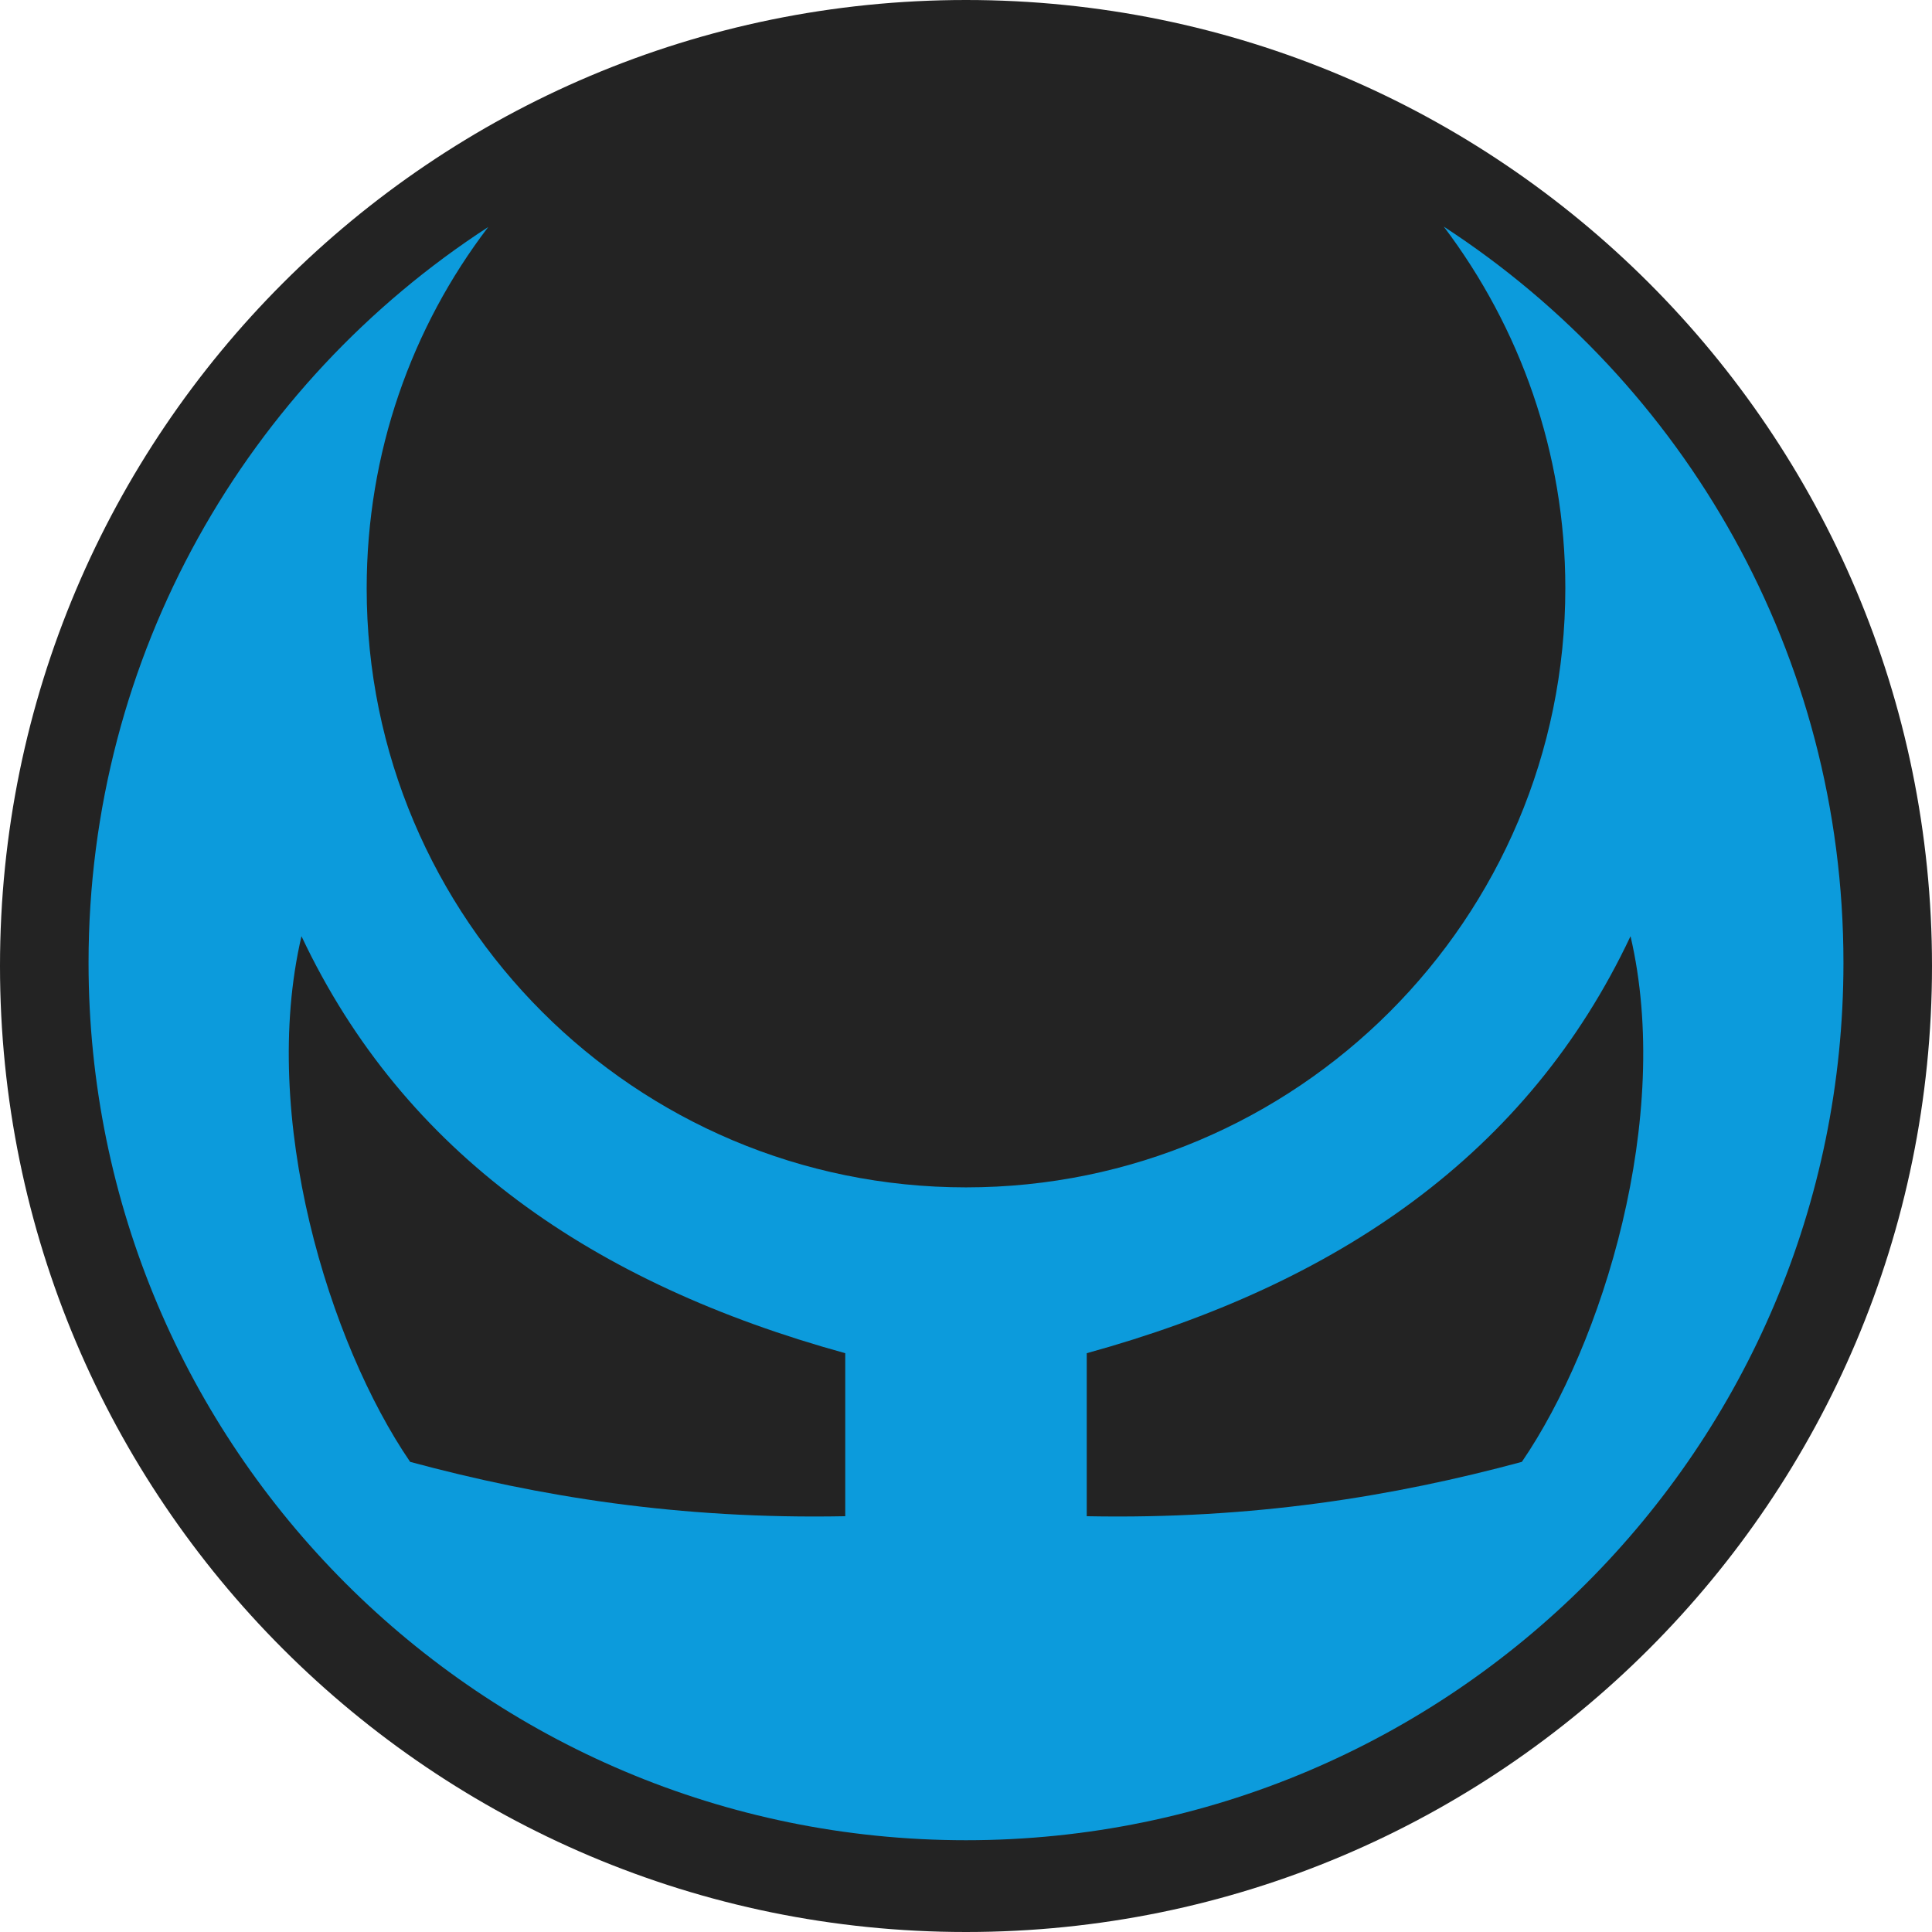 <?xml version="1.0" encoding="utf-8"?>
<!-- Generator: Adobe Illustrator 17.0.0, SVG Export Plug-In . SVG Version: 6.00 Build 0)  -->
<!DOCTYPE svg PUBLIC "-//W3C//DTD SVG 1.1//EN" "http://www.w3.org/Graphics/SVG/1.1/DTD/svg11.dtd">
<svg version="1.1" xmlns="http://www.w3.org/2000/svg" xmlns:xlink="http://www.w3.org/1999/xlink" x="0px" y="0px" width="480px"
	 height="480px" viewBox="0 0 480 480" style="enable-background:new 0 0 480 480;" xml:space="preserve">
<style type="text/css">
	.st0{display:none;}
	.st1{display:inline;fill:#212122;}
	.st2{fill-rule:evenodd;clip-rule:evenodd;fill:#232323;}
	.st3{fill-rule:evenodd;clip-rule:evenodd;fill:#0C9BDC;}
	.st4{display:inline;fill:#FFFFFF;}
	.st5{display:inline;fill:#4CBB81;}
	.st6{display:inline;fill:none;stroke:#000000;}
</style>
<g id="Layer_4" class="st0">
	<circle class="st1" cx="546" cy="-156" r="117"/>
</g>
<g id="Layer_1">
	<g>
		<path class="st2" d="M480,240c0,132.5-107.5,240-240,240S0,372.5,0,240S107.5,0,240,0S480,107.5,480,240L480,240z"/>
		<path class="st3" d="M358.7,56.3c18.9,25,30.2,56.1,30.2,89.8c0,82.2-66.7,148.9-148.9,148.9S91.1,228.4,91.1,146.2
			c0-33.8,11.2-64.9,30.2-89.8C61.5,95.2,22,162.6,22,239.2c0,120.4,97.6,218,218,218c120.4,0,218-97.6,218-218
			C458,162.6,418.5,95.2,358.7,56.3L358.7,56.3z"/>
		<path class="st2" d="M74.9,232.6c-10.5,45,6.9,101.2,27,130.6c31.9,8.6,66.8,14.3,108.1,13.5c0-13.5,0-27,0-40.5
			C147.6,319,100.4,286.7,74.9,232.6L74.9,232.6z"/>
		<path class="st2" d="M405.1,232.6c10.5,45-6.9,101.2-27,130.6c-31.9,8.6-66.8,14.3-108.1,13.5c0-13.5,0-27,0-40.5
			C332.4,319,379.6,286.7,405.1,232.6L405.1,232.6z"/>
	</g>
</g>
<g id="Layer_3" class="st0">
	<path class="st4" d="M193.7,196.3c-0.5-0.6-1.1-1-1.8-1.3c-0.6-0.3-1.3-0.4-2.1-0.4c-1.6,0-3,0.6-4.1,1.8c-1.1,1.2-1.7,2.8-1.7,4.7
		c0,1.8,0.6,3.4,1.7,4.6c1.2,1.2,2.5,1.8,4.1,1.8c0.7,0,1.4-0.1,2-0.4c0.6-0.3,1.2-0.7,1.8-1.2v1.3h3.1v-17h-3.1V196.3z
		 M192.9,198.5c0.6,0.7,1,1.5,1,2.6c0,1.1-0.3,2-1,2.6c-0.6,0.7-1.4,1-2.4,1c-0.9,0-1.7-0.3-2.4-1c-0.6-0.7-1-1.6-1-2.6
		c0-1.1,0.3-1.9,0.9-2.6c0.6-0.7,1.4-1,2.4-1C191.4,197.5,192.2,197.8,192.9,198.5 M210.6,201.4c0-2-0.6-3.7-1.8-4.9
		s-2.8-1.9-4.7-1.9c-1.8,0-3.3,0.6-4.5,1.9c-1.2,1.2-1.8,2.8-1.8,4.7c0,1.8,0.6,3.4,1.8,4.6s2.8,1.8,4.7,1.8c1.2,0,2.3-0.2,3.2-0.7
		c0.9-0.4,1.7-1.1,2.3-2l-2.6-1.2c-0.8,0.8-1.8,1.2-3,1.2c-1,0-1.7-0.3-2.4-0.8c-0.6-0.5-1-1.2-1.1-2.1h9.9L210.6,201.4z
		 M200.8,199.6c0.3-0.8,0.7-1.3,1.1-1.6c0.6-0.5,1.4-0.7,2.3-0.7c0.8,0,1.5,0.2,2.1,0.6c0.6,0.4,1,1,1.2,1.7H200.8z M211.4,207.2
		h3.1v-5.5c0-1.2,0.1-2,0.3-2.6c0.2-0.5,0.5-1,0.9-1.3s0.9-0.5,1.4-0.5c0.5,0,0.8,0.1,1.2,0.4c0.3,0.2,0.6,0.6,0.7,1.1
		c0.2,0.5,0.2,1.3,0.2,2.4v5.9h3.1v-5.5c0-1.2,0.1-2,0.3-2.6c0.2-0.5,0.5-0.9,0.9-1.2c0.4-0.3,0.9-0.5,1.4-0.5
		c0.7,0,1.2,0.2,1.6,0.7c0.3,0.5,0.5,1.4,0.5,2.8v6.2h3.1V200c0-1.5-0.1-2.5-0.4-3.2c-0.3-0.7-0.8-1.2-1.4-1.6
		c-0.7-0.4-1.4-0.6-2.3-0.6c-0.8,0-1.6,0.2-2.3,0.6c-0.7,0.4-1.3,0.9-1.8,1.6c-0.4-0.7-0.9-1.3-1.5-1.6c-0.6-0.4-1.3-0.6-2.1-0.6
		c-0.8,0-1.5,0.1-2.1,0.4c-0.6,0.3-1.2,0.7-1.8,1.3v-1.4h-3.1V207.2z M233,196.3c-1.4,1.3-2.1,2.9-2.1,4.8c0,1.8,0.6,3.3,1.9,4.6
		c1.2,1.3,2.7,1.9,4.5,1.9c1.2,0,2.3-0.3,3.3-0.9c1-0.6,1.8-1.4,2.3-2.4c0.6-1,0.9-2.1,0.9-3.3c0-1.2-0.3-2.2-0.9-3.2
		c-0.6-1-1.4-1.8-2.4-2.4s-2.1-0.9-3.3-0.9C235.7,194.6,234.2,195.2,233,196.3 M239.7,198.5c0.6,0.7,0.9,1.5,0.9,2.6s-0.3,1.9-1,2.6
		c-0.6,0.7-1.4,1-2.4,1c-1,0-1.8-0.3-2.4-1c-0.6-0.7-0.9-1.5-0.9-2.6c0-1,0.3-1.9,1-2.6c0.6-0.7,1.4-1,2.4-1
		C238.3,197.5,239.1,197.9,239.7,198.5 M244.7,207.2h3.1v-4.9c0-1.3,0-2.1,0.1-2.5c0.2-0.7,0.5-1.3,0.9-1.7c0.4-0.4,1-0.6,1.6-0.6
		c0.5,0,0.9,0.1,1.2,0.4s0.6,0.6,0.7,1.1c0.1,0.5,0.2,1.5,0.2,2.9v5.4h3v-8.1c0-1.4-0.4-2.5-1.1-3.2c-0.8-0.9-1.9-1.3-3.1-1.3
		c-0.6,0-1.2,0.1-1.7,0.3c-0.6,0.2-1.2,0.6-1.9,1.2v-1.3h-3.1V207.2z"/>
	<path class="st5" d="M262.6,195.2c-0.7-0.3-1.4-0.5-2.2-0.5c-1.2,0-2.1,0.3-2.9,1c-0.7,0.7-1.1,1.5-1.1,2.5c0,1.5,1,2.8,3,3.8
		l1,0.5c0.9,0.5,1.3,0.9,1.3,1.4c0,0.3-0.1,0.5-0.4,0.7c-0.2,0.2-0.6,0.3-1,0.3c-0.4,0-0.8-0.1-1.3-0.4c-0.5-0.3-0.9-0.6-1.3-1
		l-1.9,2.1c1.1,1.4,2.5,2.1,4.3,2.1c1.3,0,2.4-0.4,3.2-1.1c0.8-0.7,1.2-1.6,1.2-2.7c0-0.8-0.2-1.5-0.7-2.1c-0.4-0.6-1.3-1.2-2.4-1.8
		l-1.1-0.6c-0.5-0.2-0.8-0.4-0.9-0.6c-0.1-0.1-0.2-0.3-0.2-0.5c0-0.2,0.1-0.4,0.3-0.5c0.2-0.1,0.5-0.2,0.8-0.2
		c0.6,0,1.3,0.4,2.1,1.2l1.9-1.9C263.9,196,263.3,195.5,262.6,195.2 M274.4,196.3c-0.5-0.6-1.1-1-1.8-1.3c-0.6-0.3-1.3-0.4-2.1-0.4
		c-1.6,0-3,0.6-4.1,1.8c-1.1,1.2-1.7,2.8-1.7,4.7c0,1.8,0.6,3.4,1.7,4.6c1.2,1.2,2.5,1.8,4.1,1.8c0.7,0,1.4-0.1,2-0.4
		c0.6-0.3,1.2-0.7,1.8-1.2v1.3h3.1v-12.3h-3.1V196.3z M273.6,198.5c0.6,0.7,1,1.5,1,2.6c0,1.1-0.3,2-1,2.6c-0.6,0.7-1.4,1-2.4,1
		c-0.9,0-1.7-0.3-2.4-1c-0.6-0.7-1-1.6-1-2.6c0-1.1,0.3-1.9,0.9-2.6c0.6-0.7,1.4-1,2.4-1C272.1,197.5,273,197.8,273.6,198.5"/>
	<polygon class="st5" points="282,207.2 284,207.2 286.7,200.2 289.3,207.2 291.2,207.2 295.7,194.9 292.7,194.9 290.2,201.9 
		287.6,194.9 285.8,194.9 283.1,201.9 280.6,194.9 277.6,194.9 	"/>
</g>
<g id="Layer_2" class="st0">
	<circle id="CUT_LINE" class="st6" cx="240" cy="240" r="108"/>
</g>
<g id="Layer_5" class="st0">
	<circle id="CUT_LINE_1_" class="st6" cx="240" cy="240" r="99"/>
</g>
</svg>
